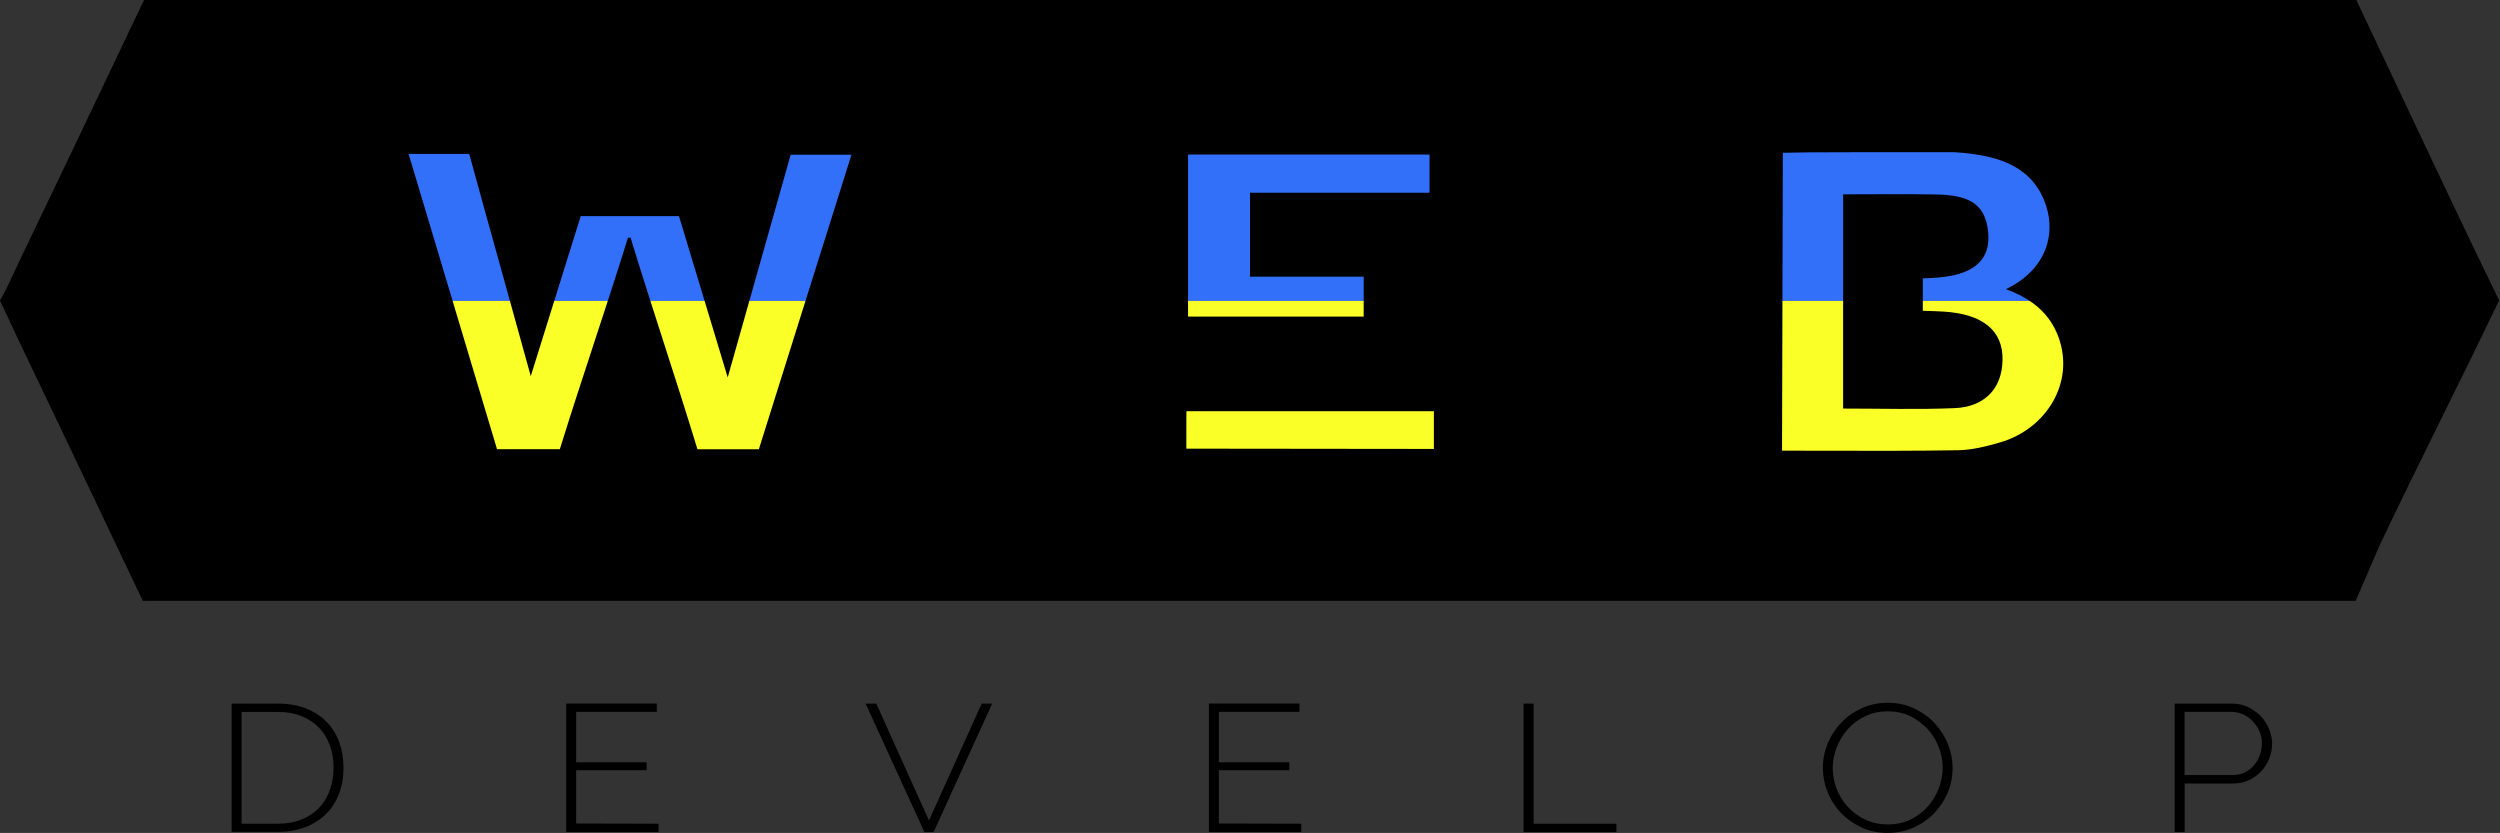 <?xml version="1.0" encoding="utf-8"?>
<!-- Generator: Adobe Illustrator 16.0.0, SVG Export Plug-In . SVG Version: 6.00 Build 0)  -->
<!DOCTYPE svg PUBLIC "-//W3C//DTD SVG 1.1//EN" "http://www.w3.org/Graphics/SVG/1.1/DTD/svg11.dtd">
<svg width="2008" height="669" viewBox="0 0 2008 669" fill="none" version="1.1" xmlns="http://www.w3.org/2000/svg" xmlns:xlink="http://www.w3.org/1999/xlink">
<rect x="0" y="0" width="2008" height="669" fill="#333333" stroke="none"/>
<rect x="119.118" y="1.385" width="1771.53" height="240.314" fill="#3370FA"/>
<rect x="119.118" y="241.699" width="1771.53" height="240.314" fill="#FBFF28"/>
<path fill-rule="evenodd" clip-rule="evenodd" d="M115.678 0H1892.58C1903.75 23.503 1915.58 48.585 1927.68 74.249C1954.28 130.645 1982.21 189.855 2007.31 241.313C1992.51 272.133 1977.71 302.105 1962.94 332.027C1945.83 366.696 1928.74 401.296 1911.74 437.067L1892.07 482.626H114.723C105.737 463.756 96.796 444.958 87.882 426.215L87.872 426.193C63.653 375.271 39.628 324.756 15.398 274.3L0 241.313C3.626 235.39 8.254 225.4 12.006 217.301C13.258 214.6 14.412 212.109 15.398 210.05C43.557 151.555 71.448 92.942 99.333 34.343C104.781 22.895 110.228 11.447 115.678 0ZM449.667 360.746C458.849 331.184 468.271 302.48 477.563 274.174C486.753 246.179 495.814 218.575 504.388 190.915H506.488C515.074 219.064 524.146 247.269 533.198 275.412C542.393 303.997 551.566 332.519 560.191 360.857H609.504C628.53 300.377 647.408 240.323 666.45 179.74L666.486 179.629C672.268 161.234 678.065 142.791 683.886 124.273H635.083C618.475 182.904 602.377 239.867 584.497 303.171C580.72 290.66 577.086 278.621 573.559 266.934C563.597 233.929 554.481 203.726 545.366 173.615H466.465C458.519 198.88 449.738 227.044 441.25 254.265C436.078 270.855 431.014 287.095 426.316 302.115C419.08 275.771 411.176 247.381 403.229 218.837L403.229 218.837L403.226 218.828L403.226 218.826C394.191 186.376 385.101 153.727 376.876 123.661H328.199C352.188 203.876 375.667 282.255 399.21 360.802H449.667V360.746ZM1641.44 159.93C1652.51 185.797 1644.81 216.059 1611.15 232.246C1633.36 240.423 1646.59 252.662 1653.27 270.462C1666.95 307.51 1643.22 344.725 1606.44 355.35C1595.5 358.521 1583.85 361.469 1572.53 361.636C1538.97 362.211 1502.53 362.119 1467.69 362.032H1467.69H1467.68L1467.66 362.032C1455.28 362.001 1443.11 361.97 1431.33 361.97L1431.97 122.715L1452.71 122.381C1480.49 122.215 1508.26 122.235 1536.03 122.256H1536.04C1545.29 122.263 1554.55 122.27 1563.81 122.27C1564.54 122.27 1565.25 122.258 1565.97 122.245C1567.38 122.221 1568.78 122.196 1570.17 122.27C1601.22 124.384 1629.16 131.338 1641.44 159.93ZM954.243 254.274H1095.31V222.232H1004V154.812H1148.18V124.105H954.243V254.274ZM1151.68 330.262V360.579C1119.49 360.579 1087.12 360.524 1054.41 360.469C1020.98 360.413 987.188 360.356 952.844 360.356L952.908 330.262H1151.68Z" fill="black"/>
<path d="M1480.39 156.092C1506.92 156.092 1531.17 155.758 1555.34 156.203C1582.07 156.704 1593.27 164.269 1596.39 182.682C1599.89 203.598 1590.98 217.95 1563.93 222.066C1559.48 222.734 1551.46 223.457 1544.4 223.568V249.602C1551.46 249.824 1561.01 250.102 1566.93 250.77C1596.64 254.219 1610.7 268.905 1608.16 293.715C1606.18 313.629 1592.82 326.869 1569.85 327.814C1540.58 329.038 1511.12 328.148 1480.39 328.148C1480.39 270.351 1480.39 215.168 1480.39 156.092Z" fill="black"/>
<path fill-rule="evenodd" clip-rule="evenodd" d="M186.044 565.128V668.178H223.114C231.162 668.178 238.386 666.946 244.976 664.481C251.503 662.016 257.016 658.495 261.642 654.035C266.204 649.516 269.753 644.117 272.224 637.779C274.696 631.442 275.9 624.341 275.9 616.536C275.9 609.435 274.759 602.745 272.604 596.525C270.45 590.304 267.091 584.846 262.719 580.21C258.347 575.574 252.834 571.877 246.18 569.178C239.526 566.478 231.859 565.128 223.051 565.128H186.044ZM264.938 598.637C266.903 604.094 267.917 610.08 267.917 616.594C267.917 622.991 266.966 628.918 265.002 634.317C263.037 639.833 260.249 644.586 256.447 648.636C252.708 652.685 248.083 655.854 242.443 658.142C236.803 660.431 230.34 661.605 223.052 661.605H194.03V571.818H223.052C230.276 571.818 236.676 572.933 242.189 575.222C247.702 577.393 252.392 580.503 256.194 584.494C260.059 588.426 262.911 593.179 264.938 598.637Z" fill="black"/>
<path d="M528.993 661.606V668.237H454.789V565.071H527.535V571.761H462.773V612.253H519.361V618.649H462.773V661.43L528.993 661.606Z" fill="black"/>
<path d="M703.82 565.128L746.15 659.023L788.48 565.128H796.908L749.889 668.295H742.475L695.266 565.128H703.82Z" fill="black"/>
<path d="M1045.19 661.606V668.237H970.981V565.071H1043.73V571.761H978.966V612.253H1035.55V618.649H978.966V661.43L1045.19 661.606Z" fill="black"/>
<path d="M1223.76 668.295V565.128H1231.8V661.605H1298.28V668.295H1223.76Z" fill="black"/>
<path fill-rule="evenodd" clip-rule="evenodd" d="M1494.97 664.481C1501.44 667.533 1508.47 669 1516.2 669C1523.62 669 1530.46 667.592 1536.92 664.716C1543.26 661.899 1548.77 658.085 1553.4 653.273C1558.09 648.461 1561.7 642.944 1564.43 636.665C1567.02 630.327 1568.35 623.696 1568.35 616.712C1568.35 610.316 1567.09 603.978 1564.62 597.757C1562.08 591.537 1558.53 585.903 1554.03 580.974C1549.41 576.044 1543.96 572.054 1537.49 569.061C1531.03 565.951 1524 564.484 1516.27 564.484C1508.85 564.484 1502.01 565.833 1495.61 568.709C1489.21 571.584 1483.63 575.399 1479.07 580.27C1474.38 585.082 1470.7 590.715 1468.04 596.995C1465.44 603.274 1464.11 609.846 1464.11 616.712C1464.11 623.285 1465.38 629.799 1467.85 636.02C1470.32 642.357 1473.94 647.874 1478.5 652.745C1483.12 657.615 1488.64 661.488 1494.97 664.481ZM1475.26 633.789C1473.17 628.331 1472.03 622.698 1472.03 616.771C1472.03 611.078 1473.17 605.562 1475.26 600.222C1477.42 594.764 1480.33 589.893 1484.2 585.609C1488.06 581.325 1492.75 577.804 1498.2 575.222C1503.65 572.581 1509.74 571.349 1516.39 571.349C1522.73 571.349 1528.62 572.523 1533.94 575.046C1539.26 577.511 1543.83 580.973 1547.82 585.14C1551.81 589.306 1554.85 594.177 1557.01 599.635C1559.23 605.151 1560.37 610.785 1560.37 616.712C1560.37 622.287 1559.23 627.803 1557.13 633.32C1555.04 638.719 1552.19 643.589 1548.33 647.873C1544.46 652.216 1539.83 655.678 1534.45 658.319C1529.13 660.842 1523.04 662.192 1516.39 662.192C1509.93 662.192 1503.91 660.96 1498.46 658.436C1493.01 655.913 1488.44 652.568 1484.45 648.343C1480.46 644.117 1477.42 639.305 1475.26 633.789Z" fill="black"/>
<path fill-rule="evenodd" clip-rule="evenodd" d="M1746.67 565.128V668.295H1754.71V629.329H1793.43C1798.12 629.329 1802.43 628.39 1806.29 626.688C1810.16 624.928 1813.45 622.463 1816.24 619.47C1819.03 616.477 1821.19 613.015 1822.71 609.142C1824.23 605.327 1824.99 601.278 1824.99 597.111C1824.99 593.238 1824.1 589.365 1822.52 585.551C1820.93 581.736 1818.71 578.332 1815.86 575.222C1812.88 572.229 1809.46 569.706 1805.53 567.887C1801.6 566.067 1797.3 565.128 1792.54 565.128H1746.67ZM1793.12 622.522H1754.71H1754.65V571.76H1792.16C1795.46 571.76 1798.69 572.464 1801.67 573.755C1804.65 575.164 1807.25 576.983 1809.46 579.389C1811.68 581.678 1813.46 584.319 1814.79 587.429C1816.12 590.48 1816.75 593.649 1816.75 597.053C1816.75 600.398 1816.24 603.508 1815.1 606.56C1814.03 609.67 1812.44 612.37 1810.35 614.717C1808.39 617.123 1805.92 619.001 1802.94 620.409C1800.09 621.818 1796.79 622.522 1793.12 622.522Z" fill="black"/>
</svg>
